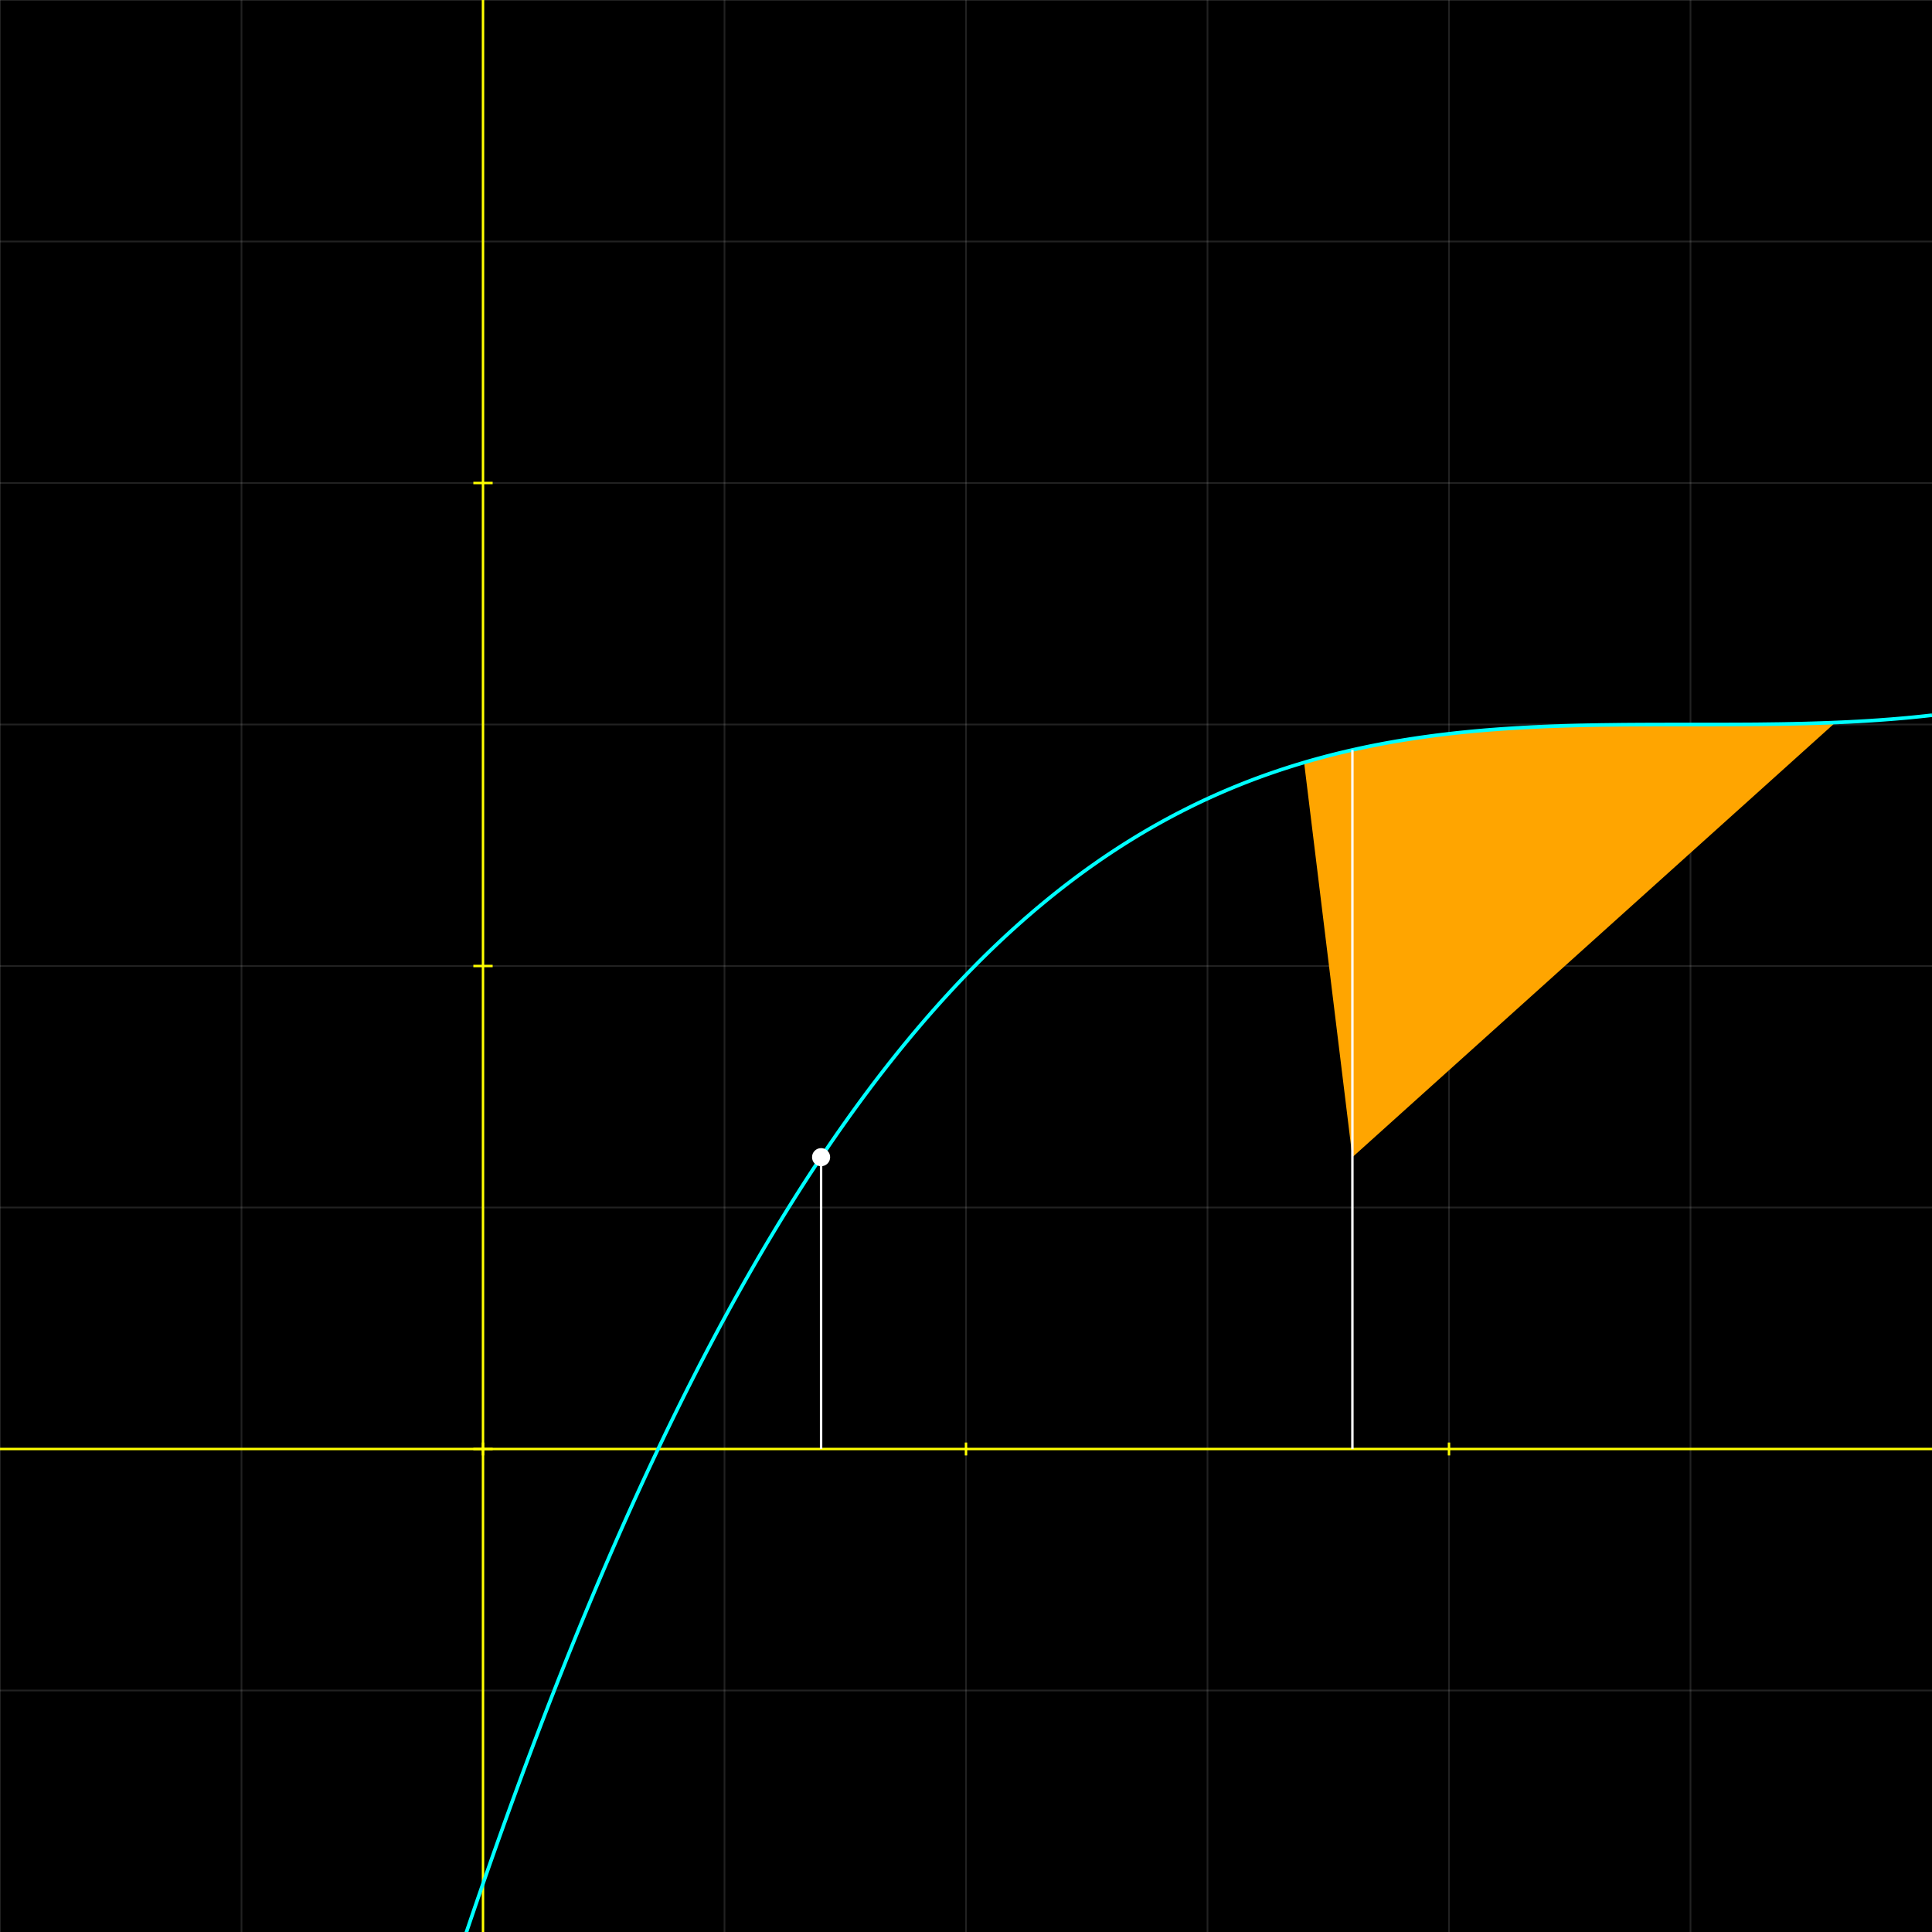 <svg version="1.1" 
 baseProfile="full" 
 width="800" 
 height="800" 
 xmlns="http://www.w3.org/2000/svg">
<rect width="100%" height="100%" fill="#333333" stroke="none"/>
<rect x="0.0" y="0.0" width="800" height="800" fill="black" stroke="black" stroke-width="0" opacity="1"/>
<line x1="0.0" y1="0.0" x2="0.0" y2="800.0" stroke="#A7A7A7" stroke-width="0.7" opacity="0.2" stroke-linecap="butt"/>
<line x1="100.0" y1="0.0" x2="100.0" y2="800.0" stroke="#A7A7A7" stroke-width="0.7" opacity="0.2" stroke-linecap="butt"/>
<line x1="200.0" y1="0.0" x2="200.0" y2="800.0" stroke="#A7A7A7" stroke-width="0.7" opacity="0.2" stroke-linecap="butt"/>
<line x1="300.0" y1="0.0" x2="300.0" y2="800.0" stroke="#A7A7A7" stroke-width="0.7" opacity="0.2" stroke-linecap="butt"/>
<line x1="400.0" y1="0.0" x2="400.0" y2="800.0" stroke="#A7A7A7" stroke-width="0.7" opacity="0.2" stroke-linecap="butt"/>
<line x1="500.0" y1="0.0" x2="500.0" y2="800.0" stroke="#A7A7A7" stroke-width="0.7" opacity="0.2" stroke-linecap="butt"/>
<line x1="600.0" y1="0.0" x2="600.0" y2="800.0" stroke="#A7A7A7" stroke-width="0.7" opacity="0.2" stroke-linecap="butt"/>
<line x1="700.0" y1="0.0" x2="700.0" y2="800.0" stroke="#A7A7A7" stroke-width="0.7" opacity="0.2" stroke-linecap="butt"/>
<line x1="0.0" y1="0.0" x2="800.0" y2="0.0" stroke="#A7A7A7" stroke-width="0.7" opacity="0.2" stroke-linecap="butt"/>
<line x1="0.0" y1="100.0" x2="800.0" y2="100.0" stroke="#A7A7A7" stroke-width="0.7" opacity="0.2" stroke-linecap="butt"/>
<line x1="0.0" y1="200.0" x2="800.0" y2="200.0" stroke="#A7A7A7" stroke-width="0.7" opacity="0.2" stroke-linecap="butt"/>
<line x1="0.0" y1="300.0" x2="800.0" y2="300.0" stroke="#A7A7A7" stroke-width="0.7" opacity="0.2" stroke-linecap="butt"/>
<line x1="0.0" y1="400.0" x2="800.0" y2="400.0" stroke="#A7A7A7" stroke-width="0.7" opacity="0.2" stroke-linecap="butt"/>
<line x1="0.0" y1="500.0" x2="800.0" y2="500.0" stroke="#A7A7A7" stroke-width="0.7" opacity="0.2" stroke-linecap="butt"/>
<line x1="0.0" y1="600.0" x2="800.0" y2="600.0" stroke="#A7A7A7" stroke-width="0.7" opacity="0.2" stroke-linecap="butt"/>
<line x1="0.0" y1="700.0" x2="800.0" y2="700.0" stroke="#A7A7A7" stroke-width="0.7" opacity="0.2" stroke-linecap="butt"/>
<line x1="0.0" y1="600.0" x2="800.0" y2="600.0" stroke="yellow" stroke-width="1" opacity="1" stroke-linecap="butt"/>
<line x1="200.0" y1="0.0" x2="200.0" y2="800.0" stroke="yellow" stroke-width="1" opacity="1" stroke-linecap="butt"/>
<line x1="200.0" y1="597.33" x2="200.0" y2="602.67" stroke="yellow" stroke-width="1" opacity="1" stroke-linecap="butt"/>
<line x1="400.0" y1="597.33" x2="400.0" y2="602.67" stroke="yellow" stroke-width="1" opacity="1" stroke-linecap="butt"/>
<line x1="600.0" y1="597.33" x2="600.0" y2="602.67" stroke="yellow" stroke-width="1" opacity="1" stroke-linecap="butt"/>
<line x1="196.0" y1="200.0" x2="204.0" y2="200.0" stroke="yellow" stroke-width="1" opacity="1" stroke-linecap="butt"/>
<line x1="196.0" y1="400.0" x2="204.0" y2="400.0" stroke="yellow" stroke-width="1" opacity="1" stroke-linecap="butt"/>
<line x1="196.0" y1="600.0" x2="204.0" y2="600.0" stroke="yellow" stroke-width="1" opacity="1" stroke-linecap="butt"/>
<polyline points="540.0, 315.73 540.44, 315.6 540.88, 315.47 541.32, 315.34 541.76, 315.22 542.2, 315.09 542.64, 314.96 543.08, 314.84 543.52, 314.71 543.96, 314.59 544.4, 314.47 544.84, 314.34 545.28, 314.22 545.72, 314.1 546.16, 313.98 546.6, 313.86 547.04, 313.74 547.48, 313.62 547.92, 313.51 548.36, 313.39 548.8, 313.27 549.24, 313.16 549.68, 313.04 550.12, 312.93 550.56, 312.82 551.0, 312.7 551.44, 312.59 551.88, 312.48 552.32, 312.37 552.76, 312.26 553.2, 312.15 553.64, 312.04 554.08, 311.93 554.52, 311.82 554.96, 311.72 555.4, 311.61 555.84, 311.5 556.28, 311.4 556.72, 311.3 557.16, 311.19 557.6, 311.09 558.04, 310.99 558.48, 310.88 558.92, 310.78 559.36, 310.68 559.8, 310.58 560.24, 310.48 560.68, 310.38 561.12, 310.29 561.56, 310.19 562.0, 310.09 562.44, 310.0 562.88, 309.9 563.32, 309.8 563.76, 309.71 564.2, 309.62 564.64, 309.52 565.08, 309.43 565.52, 309.34 565.96, 309.25 566.4, 309.16 566.84, 309.07 567.28, 308.98 567.72, 308.89 568.16, 308.8 568.6, 308.71 569.04, 308.62 569.48, 308.54 569.92, 308.45 570.36, 308.37 570.8, 308.28 571.24, 308.2 571.68, 308.11 572.12, 308.03 572.56, 307.95 573.0, 307.87 573.44, 307.78 573.88, 307.7 574.32, 307.62 574.76, 307.54 575.2, 307.46 575.64, 307.39 576.08, 307.31 576.52, 307.23 576.96, 307.15 577.4, 307.08 577.84, 307.0 578.28, 306.92 578.72, 306.85 579.16, 306.78 579.6, 306.7 580.04, 306.63 580.48, 306.56 580.92, 306.48 581.36, 306.41 581.8, 306.34 582.24, 306.27 582.68, 306.2 583.12, 306.13 583.56, 306.06 584.0, 305.99 584.44, 305.93 584.88, 305.86 585.32, 305.79 585.76, 305.73 586.2, 305.66 586.64, 305.59 587.08, 305.53 587.52, 305.46 587.96, 305.4 588.4, 305.34 588.84, 305.27 589.28, 305.21 589.72, 305.15 590.16, 305.09 590.6, 305.03 591.04, 304.97 591.48, 304.91 591.92, 304.85 592.36, 304.79 592.8, 304.73 593.24, 304.67 593.68, 304.62 594.12, 304.56 594.56, 304.5 595.0, 304.45 595.44, 304.39 595.88, 304.33 596.32, 304.28 596.76, 304.23 597.2, 304.17 597.64, 304.12 598.08, 304.07 598.52, 304.01 598.96, 303.96 599.4, 303.91 599.84, 303.86 600.28, 303.81 600.72, 303.76 601.16, 303.71 601.6, 303.66 602.04, 303.61 602.48, 303.56 602.92, 303.51 603.36, 303.47 603.8, 303.42 604.24, 303.37 604.68, 303.33 605.12, 303.28 605.56, 303.23 606.0, 303.19 606.44, 303.14 606.88, 303.1 607.32, 303.06 607.76, 303.01 608.2, 302.97 608.64, 302.93 609.08, 302.89 609.52, 302.84 609.96, 302.8 610.4, 302.76 610.84, 302.72 611.28, 302.68 611.72, 302.64 612.16, 302.6 612.6, 302.56 613.04, 302.53 613.48, 302.49 613.92, 302.45 614.36, 302.41 614.8, 302.37 615.24, 302.34 615.68, 302.3 616.12, 302.27 616.56, 302.23 617.0, 302.2 617.44, 302.16 617.88, 302.13 618.32, 302.09 618.76, 302.06 619.2, 302.03 619.64, 301.99 620.08, 301.96 620.52, 301.93 620.96, 301.9 621.4, 301.86 621.84, 301.83 622.28, 301.8 622.72, 301.77 623.16, 301.74 623.6, 301.71 624.04, 301.68 624.48, 301.65 624.92, 301.63 625.36, 301.6 625.8, 301.57 626.24, 301.54 626.68, 301.51 627.12, 301.49 627.56, 301.46 628.0, 301.43 628.44, 301.41 628.88, 301.38 629.32, 301.36 629.76, 301.33 630.2, 301.31 630.64, 301.28 631.08, 301.26 631.52, 301.23 631.96, 301.21 632.4, 301.19 632.84, 301.16 633.28, 301.14 633.72, 301.12 634.16, 301.1 634.6, 301.07 635.04, 301.05 635.48, 301.03 635.92, 301.01 636.36, 300.99 636.8, 300.97 637.24, 300.95 637.68, 300.93 638.12, 300.91 638.56, 300.89 639.0, 300.87 639.44, 300.85 639.88, 300.83 640.32, 300.82 640.76, 300.8 641.2, 300.78 641.64, 300.76 642.08, 300.75 642.52, 300.73 642.96, 300.71 643.4, 300.7 643.84, 300.68 644.28, 300.66 644.72, 300.65 645.16, 300.63 645.6, 300.62 646.04, 300.6 646.48, 300.59 646.92, 300.57 647.36, 300.56 647.8, 300.55 648.24, 300.53 648.68, 300.52 649.12, 300.51 649.56, 300.49 650.0, 300.48 650.44, 300.47 650.88, 300.46 651.32, 300.44 651.76, 300.43 652.2, 300.42 652.64, 300.41 653.08, 300.4 653.52, 300.39 653.96, 300.37 654.4, 300.36 654.84, 300.35 655.28, 300.34 655.72, 300.33 656.16, 300.32 656.6, 300.31 657.04, 300.3 657.48, 300.3 657.92, 300.29 658.36, 300.28 658.8, 300.27 659.24, 300.26 659.68, 300.25 660.12, 300.24 660.56, 300.24 661.0, 300.23 661.44, 300.22 661.88, 300.21 662.32, 300.21 662.76, 300.2 663.2, 300.19 663.64, 300.18 664.08, 300.18 664.52, 300.17 664.96, 300.17 665.4, 300.16 665.84, 300.15 666.28, 300.15 666.72, 300.14 667.16, 300.14 667.6, 300.13 668.04, 300.13 668.48, 300.12 668.92, 300.12 669.36, 300.11 669.8, 300.11 670.24, 300.1 670.68, 300.1 671.12, 300.09 671.56, 300.09 672.0, 300.08 672.44, 300.08 672.88, 300.08 673.32, 300.07 673.76, 300.07 674.2, 300.07 674.64, 300.06 675.08, 300.06 675.52, 300.06 675.96, 300.05 676.4, 300.05 676.84, 300.05 677.28, 300.05 677.72, 300.04 678.16, 300.04 678.6, 300.04 679.04, 300.04 679.48, 300.03 679.92, 300.03 680.36, 300.03 680.8, 300.03 681.24, 300.03 681.68, 300.02 682.12, 300.02 682.56, 300.02 683.0, 300.02 683.44, 300.02 683.88, 300.02 684.32, 300.01 684.76, 300.01 685.2, 300.01 685.64, 300.01 686.08, 300.01 686.52, 300.01 686.96, 300.01 687.4, 300.01 687.84, 300.01 688.28, 300.01 688.72, 300.01 689.16, 300.0 689.6, 300.0 690.04, 300.0 690.48, 300.0 690.92, 300.0 691.36, 300.0 691.8, 300.0 692.24, 300.0 692.68, 300.0 693.12, 300.0 693.56, 300.0 694.0, 300.0 694.44, 300.0 694.88, 300.0 695.32, 300.0 695.76, 300.0 696.2, 300.0 696.64, 300.0 697.08, 300.0 697.52, 300.0 697.96, 300.0 698.4, 300.0 698.84, 300.0 699.28, 300.0 699.72, 300.0 700.16, 300.0 700.6, 300.0 701.04, 300.0 701.48, 300.0 701.92, 300.0 702.36, 300.0 702.8, 300.0 703.24, 300.0 703.68, 300.0 704.12, 300.0 704.56, 300.0 705.0, 300.0 705.44, 300.0 705.88, 300.0 706.32, 300.0 706.76, 300.0 707.2, 300.0 707.64, 300.0 708.08, 300.0 708.52, 300.0 708.96, 300.0 709.4, 300.0 709.84, 300.0 710.28, 300.0 710.72, 300.0 711.16, 299.99 711.6, 299.99 712.04, 299.99 712.48, 299.99 712.92, 299.99 713.36, 299.99 713.8, 299.99 714.24, 299.99 714.68, 299.99 715.12, 299.99 715.56, 299.99 716.0, 299.98 716.44, 299.98 716.88, 299.98 717.32, 299.98 717.76, 299.98 718.2, 299.98 718.64, 299.98 719.08, 299.97 719.52, 299.97 719.96, 299.97 720.4, 299.97 720.84, 299.97 721.28, 299.96 721.72, 299.96 722.16, 299.96 722.6, 299.96 723.04, 299.95 723.48, 299.95 723.92, 299.95 724.36, 299.94 724.8, 299.94 725.24, 299.94 725.68, 299.93 726.12, 299.93 726.56, 299.93 727.0, 299.92 727.44, 299.92 727.88, 299.92 728.32, 299.91 728.76, 299.91 729.2, 299.9 729.64, 299.9 730.08, 299.9 730.52, 299.89 730.96, 299.89 731.4, 299.88 731.84, 299.88 732.28, 299.87 732.72, 299.87 733.16, 299.86 733.6, 299.85 734.04, 299.85 734.48, 299.84 734.92, 299.84 735.36, 299.83 735.8, 299.82 736.24, 299.82 736.68, 299.81 737.12, 299.8 737.56, 299.8 738.0, 299.79 738.44, 299.78 738.88, 299.77 739.32, 299.77 739.76, 299.76 740.2, 299.75 740.64, 299.74 741.08, 299.73 741.52, 299.73 741.96, 299.72 742.4, 299.71 742.84, 299.7 743.28, 299.69 743.72, 299.68 744.16, 299.67 744.6, 299.66 745.04, 299.65 745.48, 299.64 745.92, 299.63 746.36, 299.62 746.8, 299.61 747.24, 299.6 747.68, 299.58 748.12, 299.57 748.56, 299.56 749.0, 299.55 749.44, 299.54 749.88, 299.52 750.32, 299.51 750.76, 299.5 751.2, 299.48 751.64, 299.47 752.08, 299.46 752.52, 299.44 752.96, 299.43 753.4, 299.42 753.84, 299.4 754.28, 299.39 754.72, 299.37 755.16, 299.36 755.6, 299.34 756.04, 299.32 756.48, 299.31 756.92, 299.29 757.36, 299.28 757.8, 299.26 758.24, 299.24 758.68, 299.22 759.12, 299.21 759.56, 299.19 760.0, 299.17 560.0, 479.16 " fill="orange" stroke="red" stroke-width="0" stroke-linejoin="round" stroke-opacity="1"/>
<polyline points="0.0, 1617.12 0.8, 1612.61 1.6, 1608.11 2.4, 1603.62 3.2, 1599.14 4.0, 1594.67 4.8, 1590.21 5.6, 1585.76 6.4, 1581.32 7.2, 1576.89 8.0, 1572.48 8.8, 1568.07 9.6, 1563.67 10.4, 1559.28 11.2, 1554.9 12.0, 1550.54 12.8, 1546.18 13.6, 1541.83 14.4, 1537.5 15.2, 1533.17 16.0, 1528.85 16.8, 1524.55 17.6, 1520.25 18.4, 1515.96 19.2, 1511.69 20.0, 1507.42 20.8, 1503.16 21.6, 1498.92 22.4, 1494.68 23.2, 1490.45 24.0, 1486.24 24.8, 1482.03 25.6, 1477.83 26.4, 1473.65 27.2, 1469.47 28.0, 1465.3 28.8, 1461.15 29.6, 1457.0 30.4, 1452.86 31.2, 1448.74 32.0, 1444.62 32.8, 1440.51 33.6, 1436.41 34.4, 1432.33 35.2, 1428.25 36.0, 1424.18 36.8, 1420.12 37.6, 1416.07 38.4, 1412.03 39.2, 1408.0 40.0, 1403.98 40.8, 1399.98 41.6, 1395.98 42.4, 1391.98 43.2, 1388.0 44.0, 1384.03 44.8, 1380.07 45.6, 1376.12 46.4, 1372.18 47.2, 1368.25 48.0, 1364.32 48.8, 1360.41 49.6, 1356.51 50.4, 1352.61 51.2, 1348.73 52.0, 1344.86 52.8, 1340.99 53.6, 1337.13 54.4, 1333.29 55.2, 1329.45 56.0, 1325.63 56.8, 1321.81 57.6, 1318.0 58.4, 1314.2 59.2, 1310.41 60.0, 1306.63 60.8, 1302.86 61.6, 1299.1 62.4, 1295.35 63.2, 1291.61 64.0, 1287.88 64.8, 1284.15 65.6, 1280.44 66.4, 1276.73 67.2, 1273.04 68.0, 1269.35 68.8, 1265.68 69.6, 1262.01 70.4, 1258.35 71.2, 1254.7 72.0, 1251.06 72.8, 1247.43 73.6, 1243.81 74.4, 1240.2 75.2, 1236.6 76.0, 1233.01 76.8, 1229.42 77.6, 1225.85 78.4, 1222.28 79.2, 1218.73 80.0, 1215.18 80.8, 1211.64 81.6, 1208.11 82.4, 1204.59 83.2, 1201.08 84.0, 1197.58 84.8, 1194.09 85.6, 1190.6 86.4, 1187.13 87.2, 1183.66 88.0, 1180.21 88.8, 1176.76 89.6, 1173.32 90.4, 1169.89 91.2, 1166.47 92.0, 1163.06 92.8, 1159.66 93.6, 1156.27 94.4, 1152.88 95.2, 1149.51 96.0, 1146.14 96.8, 1142.78 97.6, 1139.43 98.4, 1136.09 99.2, 1132.76 100.0, 1129.44 100.8, 1126.13 101.6, 1122.82 102.4, 1119.53 103.2, 1116.24 104.0, 1112.96 104.8, 1109.69 105.6, 1106.43 106.4, 1103.18 107.2, 1099.94 108.0, 1096.7 108.8, 1093.48 109.6, 1090.26 110.4, 1087.05 111.2, 1083.85 112.0, 1080.66 112.8, 1077.48 113.6, 1074.31 114.4, 1071.14 115.2, 1067.99 116.0, 1064.84 116.8, 1061.7 117.6, 1058.57 118.4, 1055.45 119.2, 1052.33 120.0, 1049.23 120.8, 1046.13 121.6, 1043.05 122.4, 1039.97 123.2, 1036.9 124.0, 1033.84 124.8, 1030.78 125.6, 1027.74 126.4, 1024.7 127.2, 1021.67 128.0, 1018.65 128.8, 1015.64 129.6, 1012.64 130.4, 1009.65 131.2, 1006.66 132.0, 1003.68 132.8, 1000.71 133.6, 997.75 134.4, 994.8 135.2, 991.86 136.0, 988.92 136.8, 985.99 137.6, 983.07 138.4, 980.16 139.2, 977.26 140.0, 974.37 140.8, 971.48 141.6, 968.6 142.4, 965.73 143.2, 962.87 144.0, 960.02 144.8, 957.17 145.6, 954.34 146.4, 951.51 147.2, 948.69 148.0, 945.87 148.8, 943.07 149.6, 940.27 150.4, 937.49 151.2, 934.71 152.0, 931.94 152.8, 929.17 153.6, 926.42 154.4, 923.67 155.2, 920.93 156.0, 918.2 156.8, 915.48 157.6, 912.76 158.4, 910.05 159.2, 907.35 160.0, 904.66 160.8, 901.98 161.6, 899.3 162.4, 896.64 163.2, 893.98 164.0, 891.32 164.8, 888.68 165.6, 886.04 166.4, 883.42 167.2, 880.8 168.0, 878.18 168.8, 875.58 169.6, 872.98 170.4, 870.39 171.2, 867.81 172.0, 865.24 172.8, 862.67 173.6, 860.12 174.4, 857.57 175.2, 855.03 176.0, 852.49 176.8, 849.96 177.6, 847.45 178.4, 844.93 179.2, 842.43 180.0, 839.93 180.8, 837.45 181.6, 834.97 182.4, 832.49 183.2, 830.03 184.0, 827.57 184.8, 825.12 185.6, 822.68 186.4, 820.24 187.2, 817.82 188.0, 815.4 188.8, 812.98 189.6, 810.58 190.4, 808.18 191.2, 805.79 192.0, 803.41 192.8, 801.04 193.6, 798.67 194.4, 796.31 195.2, 793.96 196.0, 791.61 196.8, 789.28 197.6, 786.95 198.4, 784.62 199.2, 782.31 200.0, 780.0 200.8, 777.7 201.6, 775.41 202.4, 773.12 203.2, 770.84 204.0, 768.57 204.8, 766.31 205.6, 764.05 206.4, 761.8 207.2, 759.56 208.0, 757.33 208.8, 755.1 209.6, 752.88 210.4, 750.67 211.2, 748.46 212.0, 746.26 212.8, 744.07 213.6, 741.89 214.4, 739.71 215.2, 737.54 216.0, 735.38 216.8, 733.22 217.6, 731.08 218.4, 728.93 219.2, 726.8 220.0, 724.67 220.8, 722.55 221.6, 720.44 222.4, 718.33 223.2, 716.24 224.0, 714.14 224.8, 712.06 225.6, 709.98 226.4, 707.91 227.2, 705.85 228.0, 703.79 228.8, 701.74 229.6, 699.7 230.4, 697.66 231.2, 695.63 232.0, 693.61 232.8, 691.6 233.6, 689.59 234.4, 687.59 235.2, 685.59 236.0, 683.61 236.8, 681.63 237.6, 679.65 238.4, 677.68 239.2, 675.72 240.0, 673.77 240.8, 671.82 241.6, 669.88 242.4, 667.95 243.2, 666.02 244.0, 664.1 244.8, 662.19 245.6, 660.29 246.4, 658.39 247.2, 656.49 248.0, 654.61 248.8, 652.73 249.6, 650.85 250.4, 648.99 251.2, 647.13 252.0, 645.28 252.8, 643.43 253.6, 641.59 254.4, 639.76 255.2, 637.93 256.0, 636.11 256.8, 634.3 257.6, 632.49 258.4, 630.69 259.2, 628.89 260.0, 627.11 260.8, 625.33 261.6, 623.55 262.4, 621.78 263.2, 620.02 264.0, 618.27 264.8, 616.52 265.6, 614.78 266.4, 613.04 267.2, 611.31 268.0, 609.59 268.8, 607.87 269.6, 606.16 270.4, 604.46 271.2, 602.76 272.0, 601.07 272.8, 599.38 273.6, 597.7 274.4, 596.03 275.2, 594.36 276.0, 592.7 276.8, 591.05 277.6, 589.4 278.4, 587.76 279.2, 586.13 280.0, 584.5 280.8, 582.88 281.6, 581.26 282.4, 579.65 283.2, 578.04 284.0, 576.45 284.8, 574.85 285.6, 573.27 286.4, 571.69 287.2, 570.12 288.0, 568.55 288.8, 566.99 289.6, 565.43 290.4, 563.88 291.2, 562.34 292.0, 560.8 292.8, 559.27 293.6, 557.75 294.4, 556.23 295.2, 554.71 296.0, 553.21 296.8, 551.71 297.6, 550.21 298.4, 548.72 299.2, 547.24 300.0, 545.76 300.8, 544.29 301.6, 542.82 302.4, 541.36 303.2, 539.91 304.0, 538.46 304.8, 537.02 305.6, 535.58 306.4, 534.15 307.2, 532.73 308.0, 531.31 308.8, 529.89 309.6, 528.49 310.4, 527.08 311.2, 525.69 312.0, 524.3 312.8, 522.91 313.6, 521.54 314.4, 520.16 315.2, 518.79 316.0, 517.43 316.8, 516.08 317.6, 514.73 318.4, 513.38 319.2, 512.04 320.0, 510.71 320.8, 509.38 321.6, 508.06 322.4, 506.74 323.2, 505.43 324.0, 504.12 324.8, 502.82 325.6, 501.53 326.4, 500.24 327.2, 498.96 328.0, 497.68 328.8, 496.41 329.6, 495.14 330.4, 493.88 331.2, 492.62 332.0, 491.37 332.8, 490.13 333.6, 488.89 334.4, 487.65 335.2, 486.42 336.0, 485.2 336.8, 483.98 337.6, 482.77 338.4, 481.56 339.2, 480.36 340.0, 479.16 340.8, 477.97 341.6, 476.78 342.4, 475.6 343.2, 474.42 344.0, 473.25 344.8, 472.09 345.6, 470.93 346.4, 469.77 347.2, 468.62 348.0, 467.48 348.8, 466.34 349.6, 465.21 350.4, 464.08 351.2, 462.95 352.0, 461.83 352.8, 460.72 353.6, 459.61 354.4, 458.51 355.2, 457.41 356.0, 456.32 356.8, 455.23 357.6, 454.15 358.4, 453.07 359.2, 452.0 360.0, 450.93 360.8, 449.86 361.6, 448.81 362.4, 447.75 363.2, 446.71 364.0, 445.66 364.8, 444.62 365.6, 443.59 366.4, 442.56 367.2, 441.54 368.0, 440.52 368.8, 439.51 369.6, 438.5 370.4, 437.5 371.2, 436.5 372.0, 435.5 372.8, 434.52 373.6, 433.53 374.4, 432.55 375.2, 431.58 376.0, 430.61 376.8, 429.64 377.6, 428.68 378.4, 427.73 379.2, 426.78 380.0, 425.83 380.8, 424.89 381.6, 423.95 382.4, 423.02 383.2, 422.09 384.0, 421.17 384.8, 420.25 385.6, 419.34 386.4, 418.43 387.2, 417.53 388.0, 416.63 388.8, 415.73 389.6, 414.84 390.4, 413.96 391.2, 413.07 392.0, 412.2 392.8, 411.33 393.6, 410.46 394.4, 409.6 395.2, 408.74 396.0, 407.88 396.8, 407.03 397.6, 406.19 398.4, 405.35 399.2, 404.51 400.0, 403.68 400.8, 402.85 401.6, 402.03 402.4, 401.21 403.2, 400.4 404.0, 399.59 404.8, 398.78 405.6, 397.98 406.4, 397.19 407.2, 396.39 408.0, 395.6 408.8, 394.82 409.6, 394.04 410.4, 393.27 411.2, 392.5 412.0, 391.73 412.8, 390.97 413.6, 390.21 414.4, 389.46 415.2, 388.71 416.0, 387.96 416.8, 387.22 417.6, 386.48 418.4, 385.75 419.2, 385.02 420.0, 384.3 420.8, 383.58 421.6, 382.86 422.4, 382.15 423.2, 381.44 424.0, 380.73 424.8, 380.03 425.6, 379.34 426.4, 378.65 427.2, 377.96 428.0, 377.27 428.8, 376.59 429.6, 375.92 430.4, 375.25 431.2, 374.58 432.0, 373.92 432.8, 373.26 433.6, 372.6 434.4, 371.95 435.2, 371.3 436.0, 370.66 436.8, 370.01 437.6, 369.38 438.4, 368.75 439.2, 368.12 440.0, 367.49 440.8, 366.87 441.6, 366.25 442.4, 365.64 443.2, 365.03 444.0, 364.42 444.8, 363.82 445.6, 363.22 446.4, 362.63 447.2, 362.04 448.0, 361.45 448.8, 360.87 449.6, 360.29 450.4, 359.71 451.2, 359.14 452.0, 358.57 452.8, 358.01 453.6, 357.45 454.4, 356.89 455.2, 356.33 456.0, 355.78 456.8, 355.24 457.6, 354.69 458.4, 354.15 459.2, 353.62 460.0, 353.08 460.8, 352.56 461.6, 352.03 462.4, 351.51 463.2, 350.99 464.0, 350.47 464.8, 349.96 465.6, 349.45 466.4, 348.95 467.2, 348.45 468.0, 347.95 468.8, 347.46 469.6, 346.97 470.4, 346.48 471.2, 345.99 472.0, 345.51 472.8, 345.04 473.6, 344.56 474.4, 344.09 475.2, 343.62 476.0, 343.16 476.8, 342.7 477.6, 342.24 478.4, 341.79 479.2, 341.34 480.0, 340.89 480.8, 340.44 481.6, 340.0 482.4, 339.56 483.2, 339.13 484.0, 338.7 484.8, 338.27 485.6, 337.84 486.4, 337.42 487.2, 337.0 488.0, 336.59 488.8, 336.18 489.6, 335.77 490.4, 335.36 491.2, 334.96 492.0, 334.56 492.8, 334.16 493.6, 333.76 494.4, 333.37 495.2, 332.99 496.0, 332.6 496.8, 332.22 497.6, 331.84 498.4, 331.46 499.2, 331.09 500.0, 330.72 500.8, 330.35 501.6, 329.99 502.4, 329.63 503.2, 329.27 504.0, 328.91 504.8, 328.56 505.6, 328.21 506.4, 327.86 507.2, 327.52 508.0, 327.18 508.8, 326.84 509.6, 326.51 510.4, 326.17 511.2, 325.84 512.0, 325.52 512.8, 325.19 513.6, 324.87 514.4, 324.55 515.2, 324.23 516.0, 323.92 516.8, 323.61 517.6, 323.3 518.4, 323.0 519.2, 322.69 520.0, 322.39 520.8, 322.1 521.6, 321.8 522.4, 321.51 523.2, 321.22 524.0, 320.93 524.8, 320.65 525.6, 320.37 526.4, 320.09 527.2, 319.81 528.0, 319.54 528.8, 319.27 529.6, 319.0 530.4, 318.73 531.2, 318.47 532.0, 318.21 532.8, 317.95 533.6, 317.69 534.4, 317.44 535.2, 317.19 536.0, 316.94 536.8, 316.69 537.6, 316.45 538.4, 316.21 539.2, 315.97 540.0, 315.73 540.8, 315.49 541.6, 315.26 542.4, 315.03 543.2, 314.8 544.0, 314.58 544.8, 314.36 545.6, 314.13 546.4, 313.92 547.2, 313.7 548.0, 313.49 548.8, 313.27 549.6, 313.06 550.4, 312.86 551.2, 312.65 552.0, 312.45 552.8, 312.25 553.6, 312.05 554.4, 311.85 555.2, 311.66 556.0, 311.47 556.8, 311.28 557.6, 311.09 558.4, 310.9 559.2, 310.72 560.0, 310.54 560.8, 310.36 561.6, 310.18 562.4, 310.0 563.2, 309.83 564.0, 309.66 564.8, 309.49 565.6, 309.32 566.4, 309.16 567.2, 308.99 568.0, 308.83 568.8, 308.67 569.6, 308.51 570.4, 308.36 571.2, 308.21 572.0, 308.05 572.8, 307.9 573.6, 307.75 574.4, 307.61 575.2, 307.46 576.0, 307.32 576.8, 307.18 577.6, 307.04 578.4, 306.9 579.2, 306.77 580.0, 306.64 580.8, 306.5 581.6, 306.37 582.4, 306.25 583.2, 306.12 584.0, 305.99 584.8, 305.87 585.6, 305.75 586.4, 305.63 587.2, 305.51 588.0, 305.39 588.8, 305.28 589.6, 305.17 590.4, 305.06 591.2, 304.95 592.0, 304.84 592.8, 304.73 593.6, 304.63 594.4, 304.52 595.2, 304.42 596.0, 304.32 596.8, 304.22 597.6, 304.12 598.4, 304.03 599.2, 303.93 600.0, 303.84 600.8, 303.75 601.6, 303.66 602.4, 303.57 603.2, 303.48 604.0, 303.4 604.8, 303.31 605.6, 303.23 606.4, 303.15 607.2, 303.07 608.0, 302.99 608.8, 302.91 609.6, 302.84 610.4, 302.76 611.2, 302.69 612.0, 302.62 612.8, 302.55 613.6, 302.48 614.4, 302.41 615.2, 302.34 616.0, 302.28 616.8, 302.21 617.6, 302.15 618.4, 302.09 619.2, 302.03 620.0, 301.97 620.8, 301.91 621.6, 301.85 622.4, 301.79 623.2, 301.74 624.0, 301.69 624.8, 301.63 625.6, 301.58 626.4, 301.53 627.2, 301.48 628.0, 301.43 628.8, 301.39 629.6, 301.34 630.4, 301.29 631.2, 301.25 632.0, 301.21 632.8, 301.17 633.6, 301.12 634.4, 301.08 635.2, 301.04 636.0, 301.01 636.8, 300.97 637.6, 300.93 638.4, 300.9 639.2, 300.86 640.0, 300.83 640.8, 300.8 641.6, 300.76 642.4, 300.73 643.2, 300.7 644.0, 300.67 644.8, 300.65 645.6, 300.62 646.4, 300.59 647.2, 300.57 648.0, 300.54 648.8, 300.52 649.6, 300.49 650.4, 300.47 651.2, 300.45 652.0, 300.42 652.8, 300.4 653.6, 300.38 654.4, 300.36 655.2, 300.35 656.0, 300.33 656.8, 300.31 657.6, 300.29 658.4, 300.28 659.2, 300.26 660.0, 300.25 660.8, 300.23 661.6, 300.22 662.4, 300.2 663.2, 300.19 664.0, 300.18 664.8, 300.17 665.6, 300.16 666.4, 300.15 667.2, 300.14 668.0, 300.13 668.8, 300.12 669.6, 300.11 670.4, 300.1 671.2, 300.09 672.0, 300.08 672.8, 300.08 673.6, 300.07 674.4, 300.06 675.2, 300.06 676.0, 300.05 676.8, 300.05 677.6, 300.04 678.4, 300.04 679.2, 300.03 680.0, 300.03 680.8, 300.03 681.6, 300.02 682.4, 300.02 683.2, 300.02 684.0, 300.02 684.8, 300.01 685.6, 300.01 686.4, 300.01 687.2, 300.01 688.0, 300.01 688.8, 300.01 689.6, 300.0 690.4, 300.0 691.2, 300.0 692.0, 300.0 692.8, 300.0 693.6, 300.0 694.4, 300.0 695.2, 300.0 696.0, 300.0 696.8, 300.0 697.6, 300.0 698.4, 300.0 699.2, 300.0 700.0, 300.0 700.8, 300.0 701.6, 300.0 702.4, 300.0 703.2, 300.0 704.0, 300.0 704.8, 300.0 705.6, 300.0 706.4, 300.0 707.2, 300.0 708.0, 300.0 708.8, 300.0 709.6, 300.0 710.4, 300.0 711.2, 299.99 712.0, 299.99 712.8, 299.99 713.6, 299.99 714.4, 299.99 715.2, 299.99 716.0, 299.98 716.8, 299.98 717.6, 299.98 718.4, 299.98 719.2, 299.97 720.0, 299.97 720.8, 299.97 721.6, 299.96 722.4, 299.96 723.2, 299.95 724.0, 299.95 724.8, 299.94 725.6, 299.94 726.4, 299.93 727.2, 299.92 728.0, 299.92 728.8, 299.91 729.6, 299.9 730.4, 299.89 731.2, 299.88 732.0, 299.87 732.8, 299.86 733.6, 299.85 734.4, 299.84 735.2, 299.83 736.0, 299.82 736.8, 299.81 737.6, 299.8 738.4, 299.78 739.2, 299.77 740.0, 299.75 740.8, 299.74 741.6, 299.72 742.4, 299.71 743.2, 299.69 744.0, 299.67 744.8, 299.65 745.6, 299.64 746.4, 299.62 747.2, 299.6 748.0, 299.58 748.8, 299.55 749.6, 299.53 750.4, 299.51 751.2, 299.48 752.0, 299.46 752.8, 299.43 753.6, 299.41 754.4, 299.38 755.2, 299.35 756.0, 299.33 756.8, 299.3 757.6, 299.27 758.4, 299.24 759.2, 299.2 760.0, 299.17 760.8, 299.14 761.6, 299.1 762.4, 299.07 763.2, 299.03 764.0, 298.99 764.8, 298.96 765.6, 298.92 766.4, 298.88 767.2, 298.83 768.0, 298.79 768.8, 298.75 769.6, 298.71 770.4, 298.66 771.2, 298.61 772.0, 298.57 772.8, 298.52 773.6, 298.47 774.4, 298.42 775.2, 298.37 776.0, 298.31 776.8, 298.26 777.6, 298.21 778.4, 298.15 779.2, 298.09 780.0, 298.03 780.8, 297.97 781.6, 297.91 782.4, 297.85 783.2, 297.79 784.0, 297.72 784.8, 297.66 785.6, 297.59 786.4, 297.52 787.2, 297.45 788.0, 297.38 788.8, 297.31 789.6, 297.24 790.4, 297.16 791.2, 297.09 792.0, 297.01 792.8, 296.93 793.6, 296.85 794.4, 296.77 795.2, 296.69 796.0, 296.6 796.8, 296.52 797.6, 296.43 798.4, 296.34 799.2, 296.25 800.0, 296.16 " fill="none" stroke="cyan" stroke-width="1.5" stroke-linejoin="round" stroke-opacity="1"/>
<line x1="340.0" y1="600.0" x2="340.0" y2="479.16" stroke="white" stroke-width="1" opacity="1" stroke-linecap="butt"/>
<line x1="560.0" y1="600.0" x2="560.0" y2="310.54" stroke="white" stroke-width="1" opacity="1" stroke-linecap="butt"/>
<circle cx="340.0" cy="479.16" r="3.75" fill="white" stroke="black" stroke-width="0" fill-opacity="1"/>

 </svg>
